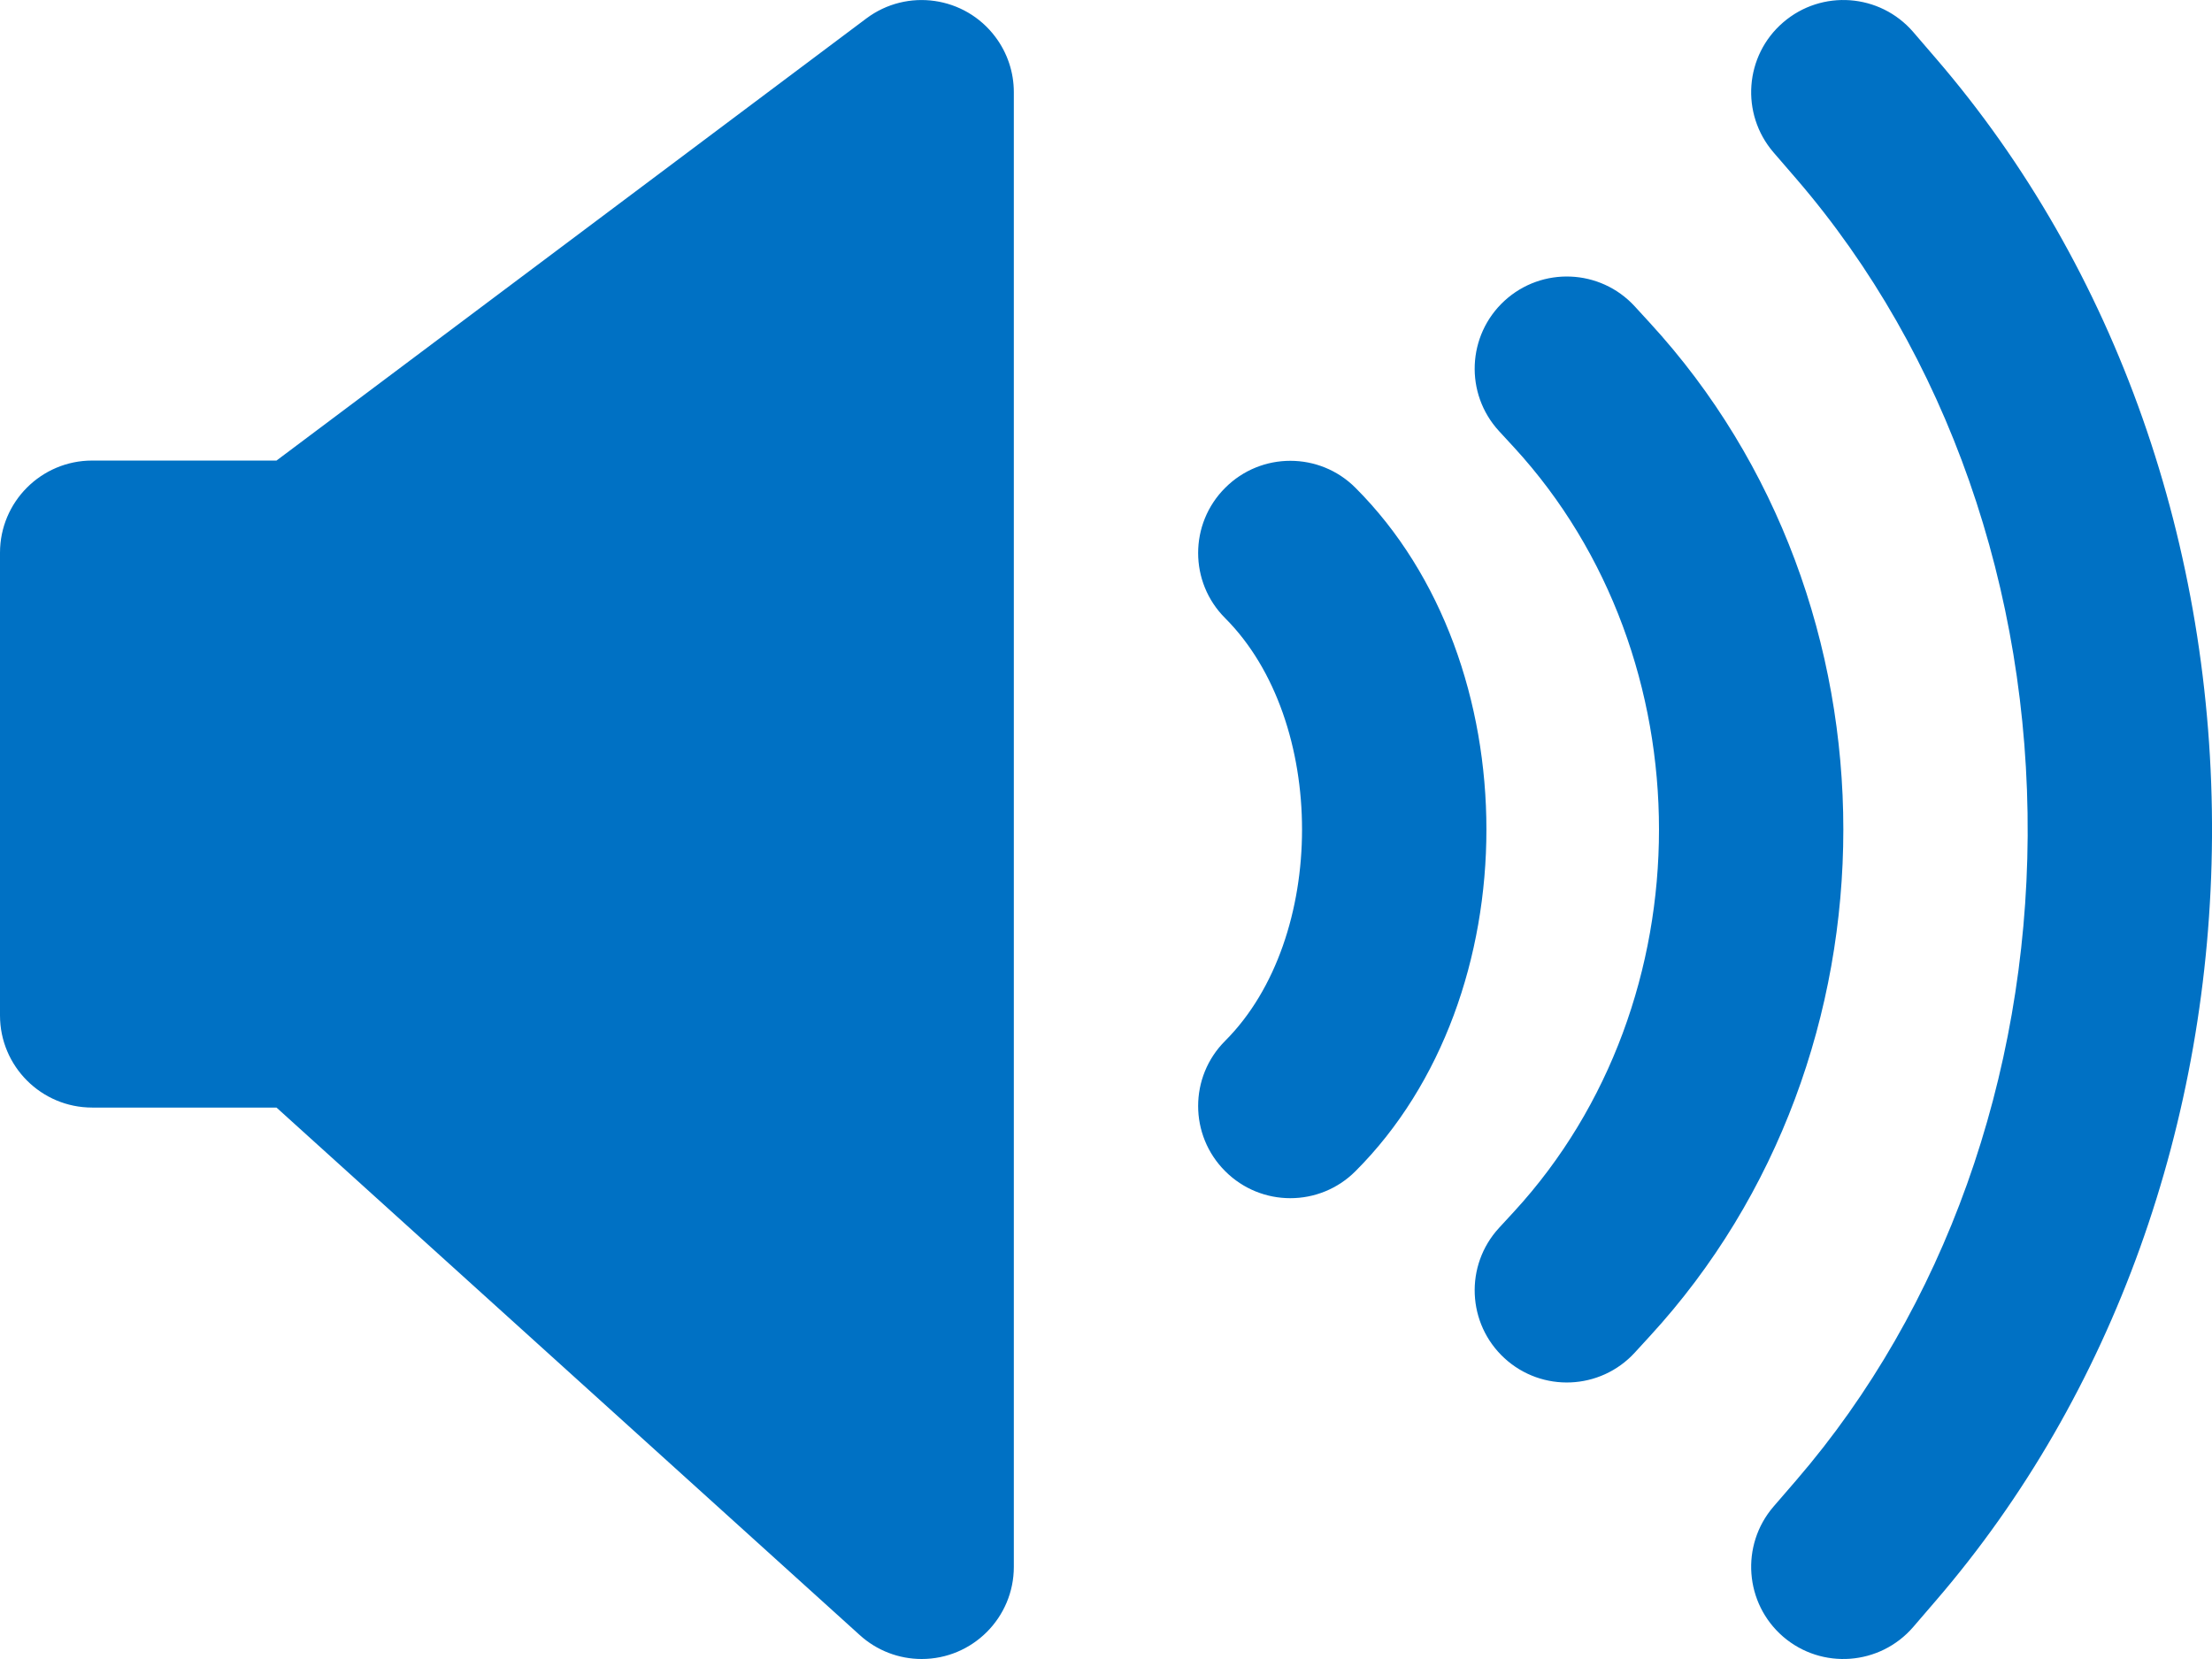 <?xml version="1.0" encoding="UTF-8"?>
<svg width="24px" height="18px" viewBox="0 0 24 18" version="1.1" xmlns="http://www.w3.org/2000/svg" xmlns:xlink="http://www.w3.org/1999/xlink">
    <title>Icon/Audio/24</title>
    <g id="Page-1" stroke="none" stroke-width="1" fill="none" fill-rule="evenodd">
        <g id="Icons" transform="translate(-425, -112)" fill="#0071C4">
            <g id="Icon/Audio/24" transform="translate(425, 112)">
                <path d="M10.8,0.401 C10.93,0.574 11,0.784 11,1 L11,17 C11,17.552 10.552,18 10,18 C9.752,18 9.513,17.908 9.329,17.741 L3,12.017 L1,12.017 C0.448,12.017 -1.0701528e-14,11.569 -1.0658141e-14,11.017 L-1.0658141e-14,5.997 C-1.0235249e-14,5.445 0.448,4.997 1,4.997 L3,4.997 L9.4,0.2 C9.842,-0.131 10.469,-0.041 10.8,0.401 Z M19.347,0.243 C19.766,-0.118 20.397,-0.071 20.758,0.347 L20.758,0.347 L21.004,0.633 C22.97,2.914 24.019,5.947 24,9.083 C23.981,12.162 22.934,15.127 21.004,17.367 L21.004,17.367 L20.758,17.653 C20.397,18.071 19.766,18.118 19.347,17.758 C18.929,17.397 18.882,16.766 19.242,16.347 L19.242,16.347 L19.489,16.061 C21.1,14.192 21.984,11.688 22,9.071 C22.016,6.405 21.13,3.843 19.489,1.939 L19.489,1.939 L19.242,1.653 C18.882,1.234 18.929,0.603 19.347,0.243 Z M16.323,3.264 C16.73,2.89 17.362,2.917 17.736,3.323 L17.736,3.323 L17.9,3.502 C20.7,6.547 20.7,11.453 17.9,14.498 L17.9,14.498 L17.736,14.677 C17.362,15.083 16.73,15.11 16.323,14.736 C15.917,14.362 15.89,13.73 16.264,13.323 L16.264,13.323 L16.428,13.145 C18.524,10.865 18.524,7.136 16.428,4.855 L16.428,4.855 L16.264,4.677 C15.89,4.27 15.917,3.638 16.323,3.264 Z M13.293,5.293 C13.683,4.902 14.317,4.902 14.707,5.293 C16.601,7.186 16.601,10.814 14.707,12.707 C14.317,13.098 13.683,13.098 13.293,12.707 C12.902,12.317 12.902,11.683 13.293,11.293 C14.405,10.18 14.405,7.82 13.293,6.707 C12.902,6.317 12.902,5.683 13.293,5.293 Z"></path>
            </g>
        </g>
    </g>
</svg>